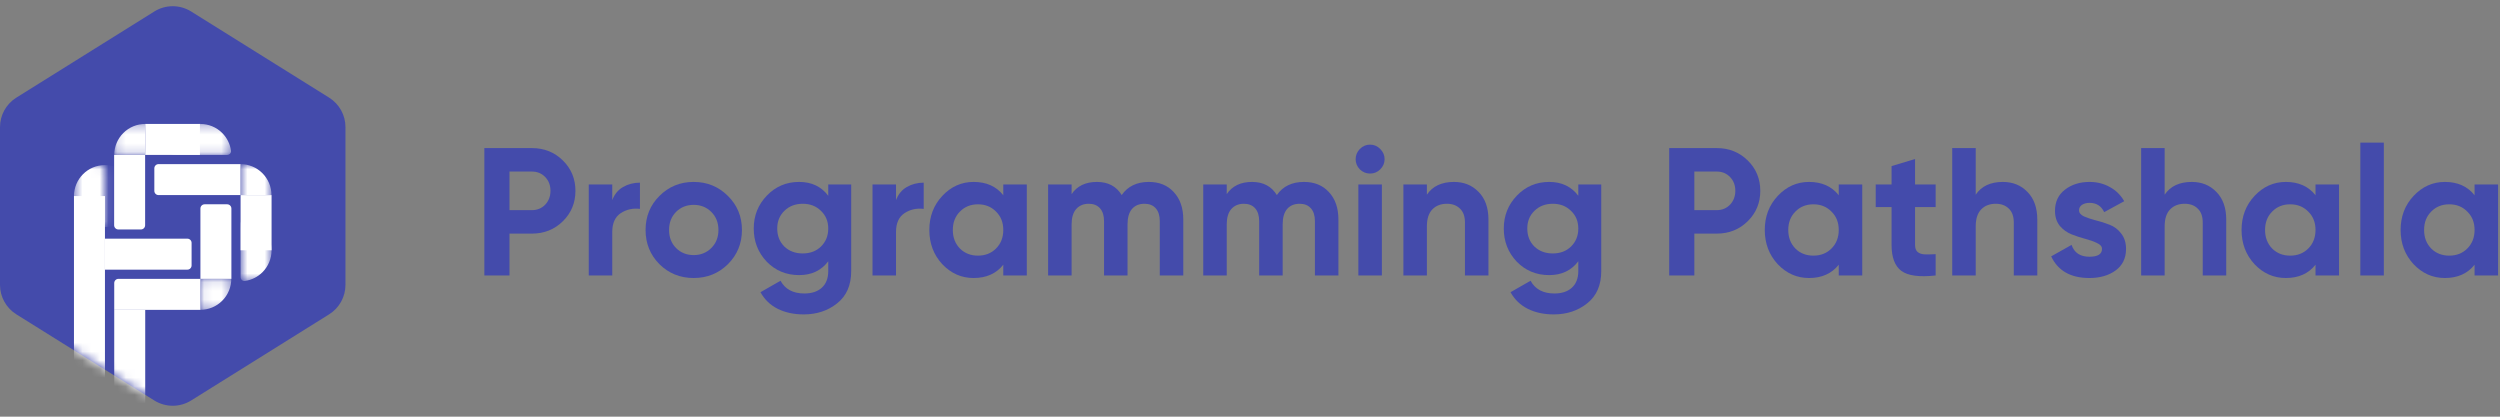 <svg width="288" height="48" viewBox="0 0 288 48" fill="none" xmlns="http://www.w3.org/2000/svg">
<rect x="0" y="0" width="288" height="48" fill="#808080" stroke="none"/>
<path d="M61.274 17.059C62.688 17.059 63.877 17.534 64.842 18.485C65.808 19.435 66.29 20.602 66.29 21.986C66.29 23.369 65.808 24.536 64.842 25.486C63.877 26.437 62.688 26.912 61.274 26.912H58.693V31.734H55.797V17.059H61.274ZM61.274 24.208C61.89 24.208 62.401 23.998 62.806 23.579C63.212 23.146 63.415 22.614 63.415 21.986C63.415 21.343 63.212 20.812 62.806 20.392C62.401 19.973 61.89 19.763 61.274 19.763H58.693V24.208H61.274Z" fill="#444BAB"/>
<path d="M70.532 23.055C70.783 22.384 71.196 21.881 71.77 21.545C72.357 21.21 73.008 21.042 73.722 21.042V24.061C72.896 23.963 72.154 24.131 71.497 24.564C70.853 24.997 70.532 25.717 70.532 26.723V31.734H67.824V21.252H70.532V23.055Z" fill="#444BAB"/>
<path d="M83.856 30.434C82.778 31.496 81.463 32.027 79.91 32.027C78.357 32.027 77.042 31.496 75.965 30.434C74.901 29.358 74.37 28.044 74.37 26.493C74.37 24.942 74.901 23.635 75.965 22.573C77.042 21.496 78.357 20.958 79.91 20.958C81.463 20.958 82.778 21.496 83.856 22.573C84.933 23.635 85.472 24.942 85.472 26.493C85.472 28.044 84.933 29.358 83.856 30.434ZM77.875 28.568C78.42 29.113 79.099 29.386 79.91 29.386C80.722 29.386 81.4 29.113 81.946 28.568C82.492 28.023 82.764 27.331 82.764 26.493C82.764 25.654 82.492 24.962 81.946 24.417C81.4 23.872 80.722 23.6 79.91 23.6C79.099 23.6 78.42 23.872 77.875 24.417C77.343 24.962 77.077 25.654 77.077 26.493C77.077 27.331 77.343 28.023 77.875 28.568Z" fill="#444BAB"/>
<path d="M95.414 21.252H98.058V31.231C98.058 32.852 97.52 34.089 96.442 34.941C95.379 35.794 94.092 36.22 92.581 36.22C91.448 36.22 90.447 36.003 89.58 35.57C88.726 35.137 88.069 34.501 87.607 33.662L89.916 32.342C90.447 33.32 91.364 33.809 92.665 33.809C93.518 33.809 94.19 33.586 94.68 33.138C95.169 32.691 95.414 32.055 95.414 31.231V30.099C94.617 31.161 93.497 31.692 92.056 31.692C90.573 31.692 89.328 31.175 88.321 30.14C87.327 29.092 86.831 27.82 86.831 26.325C86.831 24.844 87.334 23.579 88.342 22.531C89.349 21.483 90.587 20.958 92.056 20.958C93.497 20.958 94.617 21.489 95.414 22.552V21.252ZM90.356 28.401C90.916 28.932 91.623 29.197 92.476 29.197C93.329 29.197 94.029 28.932 94.575 28.401C95.134 27.855 95.414 27.164 95.414 26.325C95.414 25.5 95.134 24.823 94.575 24.292C94.029 23.747 93.329 23.474 92.476 23.474C91.623 23.474 90.916 23.747 90.356 24.292C89.811 24.823 89.538 25.5 89.538 26.325C89.538 27.164 89.811 27.855 90.356 28.401Z" fill="#444BAB"/>
<path d="M103.221 23.055C103.472 22.384 103.885 21.881 104.459 21.545C105.046 21.21 105.697 21.042 106.411 21.042V24.061C105.585 23.963 104.844 24.131 104.186 24.564C103.542 24.997 103.221 25.717 103.221 26.723V31.734H100.513V21.252H103.221V23.055Z" fill="#444BAB"/>
<path d="M115.579 21.252H118.287V31.734H115.579V30.497C114.768 31.517 113.628 32.027 112.159 32.027C110.76 32.027 109.556 31.496 108.549 30.434C107.556 29.358 107.059 28.044 107.059 26.493C107.059 24.942 107.556 23.635 108.549 22.573C109.556 21.496 110.76 20.958 112.159 20.958C113.628 20.958 114.768 21.468 115.579 22.489V21.252ZM110.585 28.631C111.13 29.176 111.823 29.449 112.662 29.449C113.502 29.449 114.194 29.176 114.74 28.631C115.3 28.072 115.579 27.359 115.579 26.493C115.579 25.626 115.3 24.921 114.74 24.375C114.194 23.816 113.502 23.537 112.662 23.537C111.823 23.537 111.13 23.816 110.585 24.375C110.039 24.921 109.766 25.626 109.766 26.493C109.766 27.359 110.039 28.072 110.585 28.631Z" fill="#444BAB"/>
<path d="M132.347 20.958C133.55 20.958 134.509 21.35 135.222 22.132C135.95 22.915 136.314 23.963 136.314 25.277V31.734H133.606V25.466C133.606 24.837 133.453 24.348 133.145 23.998C132.837 23.649 132.403 23.474 131.844 23.474C131.228 23.474 130.745 23.677 130.395 24.082C130.06 24.487 129.892 25.074 129.892 25.843V31.734H127.185V25.466C127.185 24.837 127.031 24.348 126.723 23.998C126.415 23.649 125.981 23.474 125.422 23.474C124.82 23.474 124.337 23.677 123.974 24.082C123.624 24.487 123.449 25.074 123.449 25.843V31.734H120.742V21.252H123.449V22.363C124.078 21.427 125.051 20.958 126.366 20.958C127.653 20.958 128.605 21.462 129.22 22.468C129.92 21.462 130.962 20.958 132.347 20.958Z" fill="#444BAB"/>
<path d="M150.219 20.958C151.422 20.958 152.38 21.35 153.094 22.132C153.821 22.915 154.185 23.963 154.185 25.277V31.734H151.478V25.466C151.478 24.837 151.324 24.348 151.016 23.998C150.708 23.649 150.275 23.474 149.715 23.474C149.099 23.474 148.617 23.677 148.267 24.082C147.931 24.487 147.763 25.074 147.763 25.843V31.734H145.056V25.466C145.056 24.837 144.902 24.348 144.594 23.998C144.286 23.649 143.853 23.474 143.293 23.474C142.691 23.474 142.209 23.677 141.845 24.082C141.495 24.487 141.32 25.074 141.32 25.843V31.734H138.613V21.252H141.32V22.363C141.95 21.427 142.922 20.958 144.237 20.958C145.525 20.958 146.476 21.462 147.092 22.468C147.791 21.462 148.833 20.958 150.219 20.958Z" fill="#444BAB"/>
<path d="M157.828 19.994C157.38 19.994 156.988 19.833 156.652 19.512C156.331 19.176 156.17 18.785 156.17 18.338C156.17 17.891 156.331 17.499 156.652 17.164C156.988 16.828 157.38 16.661 157.828 16.661C158.289 16.661 158.681 16.828 159.003 17.164C159.339 17.499 159.506 17.891 159.506 18.338C159.506 18.785 159.339 19.176 159.003 19.512C158.681 19.833 158.289 19.994 157.828 19.994ZM156.484 31.734V21.252H159.192V31.734H156.484Z" fill="#444BAB"/>
<path d="M167.504 20.958C168.651 20.958 169.595 21.343 170.337 22.111C171.093 22.88 171.47 23.942 171.47 25.298V31.734H168.763V25.633C168.763 24.934 168.574 24.403 168.196 24.04C167.819 23.663 167.315 23.474 166.685 23.474C165.986 23.474 165.426 23.691 165.006 24.124C164.587 24.557 164.377 25.207 164.377 26.073V31.734H161.67V21.252H164.377V22.426C165.034 21.448 166.077 20.958 167.504 20.958Z" fill="#444BAB"/>
<path d="M181.82 21.252H184.464V31.231C184.464 32.852 183.925 34.089 182.848 34.941C181.785 35.794 180.498 36.22 178.987 36.22C177.853 36.22 176.853 36.003 175.986 35.57C175.132 35.137 174.474 34.501 174.013 33.662L176.321 32.342C176.853 33.32 177.769 33.809 179.071 33.809C179.924 33.809 180.596 33.586 181.085 33.138C181.575 32.691 181.82 32.055 181.82 31.231V30.099C181.022 31.161 179.903 31.692 178.462 31.692C176.979 31.692 175.734 31.175 174.726 30.14C173.733 29.092 173.236 27.82 173.236 26.325C173.236 24.844 173.74 23.579 174.747 22.531C175.755 21.483 176.993 20.958 178.462 20.958C179.903 20.958 181.022 21.489 181.82 22.552V21.252ZM176.762 28.401C177.322 28.932 178.028 29.197 178.882 29.197C179.735 29.197 180.435 28.932 180.98 28.401C181.54 27.855 181.82 27.164 181.82 26.325C181.82 25.5 181.54 24.823 180.98 24.292C180.435 23.747 179.735 23.474 178.882 23.474C178.028 23.474 177.322 23.747 176.762 24.292C176.216 24.823 175.944 25.5 175.944 26.325C175.944 27.164 176.216 27.855 176.762 28.401Z" fill="#444BAB"/>
<path d="M197.769 17.059C199.182 17.059 200.371 17.534 201.337 18.485C202.302 19.435 202.785 20.602 202.785 21.986C202.785 23.369 202.302 24.536 201.337 25.486C200.371 26.437 199.182 26.912 197.769 26.912H195.188V31.734H192.292V17.059H197.769ZM197.769 24.208C198.385 24.208 198.895 23.998 199.301 23.579C199.707 23.146 199.91 22.614 199.91 21.986C199.91 21.343 199.707 20.812 199.301 20.392C198.895 19.973 198.385 19.763 197.769 19.763H195.188V24.208H197.769Z" fill="#444BAB"/>
<path d="M211.823 21.252H214.53V31.734H211.823V30.497C211.011 31.517 209.871 32.027 208.402 32.027C207.003 32.027 205.799 31.496 204.792 30.434C203.799 29.358 203.302 28.044 203.302 26.493C203.302 24.942 203.799 23.635 204.792 22.573C205.799 21.496 207.003 20.958 208.402 20.958C209.871 20.958 211.011 21.468 211.823 22.489V21.252ZM206.828 28.631C207.373 29.176 208.066 29.449 208.905 29.449C209.745 29.449 210.437 29.176 210.983 28.631C211.543 28.072 211.823 27.359 211.823 26.493C211.823 25.626 211.543 24.921 210.983 24.375C210.437 23.816 209.745 23.537 208.905 23.537C208.066 23.537 207.373 23.816 206.828 24.375C206.282 24.921 206.009 25.626 206.009 26.493C206.009 27.359 206.282 28.072 206.828 28.631Z" fill="#444BAB"/>
<path d="M222.987 23.851H220.615V28.212C220.615 28.575 220.706 28.841 220.888 29.009C221.07 29.176 221.336 29.274 221.686 29.302C222.036 29.316 222.469 29.309 222.987 29.281V31.734C221.126 31.943 219.811 31.769 219.041 31.21C218.286 30.651 217.908 29.651 217.908 28.212V23.851H216.082V21.252H217.908V19.134L220.615 18.317V21.252H222.987V23.851Z" fill="#444BAB"/>
<path d="M230.73 20.958C231.877 20.958 232.822 21.343 233.563 22.111C234.319 22.88 234.696 23.942 234.696 25.298V31.734H231.989V25.633C231.989 24.934 231.8 24.403 231.423 24.04C231.045 23.663 230.541 23.474 229.912 23.474C229.212 23.474 228.652 23.691 228.233 24.124C227.813 24.557 227.603 25.207 227.603 26.073V31.734H224.896V17.059H227.603V22.426C228.261 21.448 229.303 20.958 230.73 20.958Z" fill="#444BAB"/>
<path d="M239.506 24.229C239.506 24.508 239.687 24.739 240.051 24.921C240.429 25.088 240.884 25.242 241.415 25.382C241.947 25.508 242.479 25.675 243.01 25.885C243.542 26.081 243.99 26.416 244.353 26.891C244.731 27.366 244.92 27.96 244.92 28.673C244.92 29.749 244.514 30.581 243.703 31.168C242.905 31.741 241.905 32.027 240.702 32.027C238.547 32.027 237.078 31.196 236.295 29.533L238.645 28.212C238.953 29.12 239.638 29.575 240.702 29.575C241.667 29.575 242.15 29.274 242.15 28.673C242.15 28.393 241.961 28.17 241.583 28.002C241.219 27.82 240.772 27.66 240.24 27.52C239.708 27.38 239.177 27.206 238.645 26.996C238.113 26.786 237.659 26.458 237.281 26.011C236.917 25.549 236.735 24.976 236.735 24.292C236.735 23.257 237.113 22.447 237.869 21.86C238.638 21.259 239.589 20.958 240.723 20.958C241.576 20.958 242.353 21.154 243.052 21.545C243.752 21.923 244.304 22.468 244.71 23.18L242.402 24.438C242.066 23.726 241.506 23.369 240.723 23.369C240.373 23.369 240.079 23.446 239.841 23.6C239.617 23.753 239.506 23.963 239.506 24.229Z" fill="#444BAB"/>
<path d="M252.495 20.958C253.643 20.958 254.587 21.343 255.329 22.111C256.084 22.88 256.462 23.942 256.462 25.298V31.734H253.755V25.633C253.755 24.934 253.566 24.403 253.188 24.04C252.81 23.663 252.307 23.474 251.677 23.474C250.977 23.474 250.418 23.691 249.998 24.124C249.578 24.557 249.368 25.207 249.368 26.073V31.734H246.661V17.059H249.368V22.426C250.026 21.448 251.068 20.958 252.495 20.958Z" fill="#444BAB"/>
<path d="M266.748 21.252H269.456V31.734H266.748V30.497C265.937 31.517 264.797 32.027 263.328 32.027C261.928 32.027 260.725 31.496 259.718 30.434C258.725 29.358 258.228 28.044 258.228 26.493C258.228 24.942 258.725 23.635 259.718 22.573C260.725 21.496 261.928 20.958 263.328 20.958C264.797 20.958 265.937 21.468 266.748 22.489V21.252ZM261.754 28.631C262.299 29.176 262.992 29.449 263.831 29.449C264.671 29.449 265.363 29.176 265.909 28.631C266.469 28.072 266.748 27.359 266.748 26.493C266.748 25.626 266.469 24.921 265.909 24.375C265.363 23.816 264.671 23.537 263.831 23.537C262.992 23.537 262.299 23.816 261.754 24.375C261.208 24.921 260.935 25.626 260.935 26.493C260.935 27.359 261.208 28.072 261.754 28.631Z" fill="#444BAB"/>
<path d="M271.911 31.734V16.43H274.618V31.734H271.911Z" fill="#444BAB"/>
<path d="M285.071 21.252H287.778V31.734H285.071V30.497C284.259 31.517 283.119 32.027 281.65 32.027C280.251 32.027 279.048 31.496 278.04 30.434C277.047 29.358 276.55 28.044 276.55 26.493C276.55 24.942 277.047 23.635 278.04 22.573C279.048 21.496 280.251 20.958 281.65 20.958C283.119 20.958 284.259 21.468 285.071 22.489V21.252ZM280.076 28.631C280.621 29.176 281.314 29.449 282.154 29.449C282.993 29.449 283.686 29.176 284.231 28.631C284.791 28.072 285.071 27.359 285.071 26.493C285.071 25.626 284.791 24.921 284.231 24.375C283.686 23.816 282.993 23.537 282.154 23.537C281.314 23.537 280.621 23.816 280.076 24.375C279.53 24.921 279.257 25.626 279.257 26.493C279.257 27.359 279.53 28.072 280.076 28.631Z" fill="#444BAB"/>
<path d="M17.78 1.322C19.076 0.513 20.721 0.513 22.017 1.322L37.915 11.248C39.086 11.979 39.797 13.261 39.797 14.641V32.819C39.797 34.199 39.086 35.481 37.915 36.212L22.017 46.137C20.721 46.946 19.076 46.946 17.78 46.137L1.882 36.212C0.711 35.481 0 34.199 0 32.819V14.641C0 13.261 0.711 11.979 1.882 11.248L17.78 1.322Z" fill="url(#paint0_linear_2_176)"/>
<mask id="mask0_2_176" style="mask-type:alpha" maskUnits="userSpaceOnUse" x="0" y="1" width="40" height="46">
<path d="M15.782 2.57C18.301 0.997 21.496 0.997 24.015 2.57L36.14 10.139C38.415 11.56 39.797 14.052 39.797 16.734V30.726C39.797 33.407 38.415 35.9 36.14 37.32L24.015 44.889C21.496 46.462 18.301 46.462 15.782 44.889L3.657 37.32C1.382 35.9 0 33.407 0 30.726V16.734C0 14.052 1.382 11.56 3.657 10.139L15.782 2.57Z" fill="#C4C4C4"/>
</mask>
<g mask="url(#mask0_2_176)">
<rect x="8.521" y="22.587" width="3.569" height="22.029" fill="white"/>
<mask id="mask1_2_176" style="mask-type:alpha" maskUnits="userSpaceOnUse" x="13" y="14" width="8" height="4">
<rect x="20.298" y="14.277" width="3.569" height="7.138" transform="rotate(90 20.298 14.277)" fill="#CD6767"/>
</mask>
<g mask="url(#mask1_2_176)">
<path d="M13.16 17.846C13.16 17.378 13.252 16.913 13.431 16.48C13.611 16.047 13.874 15.654 14.205 15.322C14.537 14.991 14.93 14.728 15.363 14.549C15.796 14.369 16.26 14.277 16.729 14.277L16.729 17.846L13.16 17.846Z" fill="white"/>
</g>
<mask id="mask2_2_176" style="mask-type:alpha" maskUnits="userSpaceOnUse" x="19" y="14" width="8" height="4">
<rect x="26.645" y="14.277" width="3.569" height="7.138" rx="0.486" transform="rotate(90 26.645 14.277)" fill="#CD6767"/>
</mask>
<g mask="url(#mask2_2_176)">
<path d="M19.993 17.846C19.724 17.846 19.503 17.628 19.54 17.362C19.645 16.594 19.998 15.877 20.552 15.322C21.222 14.653 22.13 14.277 23.076 14.277C24.023 14.277 24.931 14.653 25.6 15.322C26.154 15.877 26.507 16.594 26.612 17.362C26.649 17.628 26.428 17.846 26.159 17.846H23.076L19.993 17.846Z" fill="white"/>
</g>
<path d="M21.585 27.494C21.854 27.494 22.071 27.712 22.071 27.98L22.071 30.578C22.071 30.846 21.854 31.064 21.585 31.064L12.089 31.064L12.089 27.494L21.585 27.494Z" fill="white"/>
<path d="M26.657 32.123L23.088 32.123L23.088 24.021C23.088 23.753 23.305 23.535 23.573 23.535L26.171 23.535C26.439 23.535 26.657 23.753 26.657 24.021L26.657 32.123Z" fill="white"/>
<path d="M13.149 17.846L16.718 17.846L16.718 25.949C16.718 26.217 16.5 26.435 16.232 26.435L13.635 26.435C13.366 26.435 13.149 26.217 13.149 25.949L13.149 17.846Z" fill="white"/>
<path d="M27.706 18.906L27.706 22.475L18.265 22.475C17.997 22.475 17.779 22.257 17.779 21.989L17.779 19.392C17.779 19.123 17.997 18.906 18.265 18.906L27.706 18.906Z" fill="white"/>
<path d="M23.087 32.123L23.087 35.693L13.16 35.693L13.16 32.609C13.16 32.341 13.377 32.123 13.646 32.123L23.087 32.123Z" fill="white"/>
<rect x="23.032" y="14.277" width="3.569" height="6.302" transform="rotate(90 23.032 14.277)" fill="white"/>
<mask id="mask3_2_176" style="mask-type:alpha" maskUnits="userSpaceOnUse" x="27" y="18" width="5" height="9">
<rect x="31.274" y="26.045" width="3.569" height="7.138" transform="rotate(-180 31.274 26.045)" fill="#CD6767"/>
</mask>
<g mask="url(#mask3_2_176)">
<path d="M27.705 18.906C28.652 18.906 29.56 19.282 30.229 19.952C30.898 20.621 31.274 21.529 31.274 22.476L27.705 22.476L27.705 18.906Z" fill="white"/>
</g>
<mask id="mask4_2_176" style="mask-type:alpha" maskUnits="userSpaceOnUse" x="27" y="25" width="5" height="8">
<rect x="31.285" y="32.402" width="3.569" height="7.138" rx="0.486" transform="rotate(-180 31.285 32.402)" fill="#CD6767"/>
</mask>
<g mask="url(#mask4_2_176)">
<path d="M27.716 25.749C27.716 25.481 27.934 25.26 28.2 25.297C28.968 25.402 29.686 25.755 30.24 26.309C30.909 26.978 31.285 27.886 31.285 28.833C31.285 29.779 30.909 30.687 30.24 31.357C29.686 31.911 28.968 32.264 28.2 32.369C27.934 32.405 27.716 32.184 27.716 31.916L27.716 28.833L27.716 25.749Z" fill="white"/>
</g>
<rect x="31.285" y="28.833" width="3.569" height="6.358" transform="rotate(-180 31.285 28.833)" fill="white"/>
<path d="M13.16 35.693H16.729V46.584C16.729 46.852 16.512 47.069 16.244 47.069H13.646C13.378 47.069 13.16 46.852 13.16 46.584L13.16 35.693Z" fill="white"/>
<mask id="mask5_2_176" style="mask-type:alpha" maskUnits="userSpaceOnUse" x="8" y="19" width="5" height="8">
<rect x="8.521" y="19.018" width="3.569" height="7.138" rx="0.486" fill="#CD6767"/>
</mask>
<g mask="url(#mask5_2_176)">
<circle cx="12.09" cy="22.587" r="3.569" fill="white"/>
</g>
<mask id="mask6_2_176" style="mask-type:alpha" maskUnits="userSpaceOnUse" x="23" y="32" width="4" height="4">
<rect x="23.087" y="35.693" width="3.569" height="3.569" transform="rotate(-90 23.087 35.693)" fill="#CD6767"/>
</mask>
<g mask="url(#mask6_2_176)">
<path d="M26.645 32.123C26.645 32.592 26.552 33.056 26.373 33.489C26.193 33.922 25.93 34.316 25.599 34.647C25.268 34.979 24.874 35.242 24.441 35.421C24.008 35.6 23.544 35.693 23.075 35.693L23.075 32.123L26.645 32.123Z" fill="white"/>
</g>
</g>
<defs>
<linearGradient id="paint0_linear_2_176" x1="19.899" y1="0" x2="19.899" y2="47.459" gradientUnits="userSpaceOnUse">
<stop stop-color="#444BAB"/>
<stop offset="1" stop-color="#444BAB"/>
</linearGradient>
</defs>
</svg>
